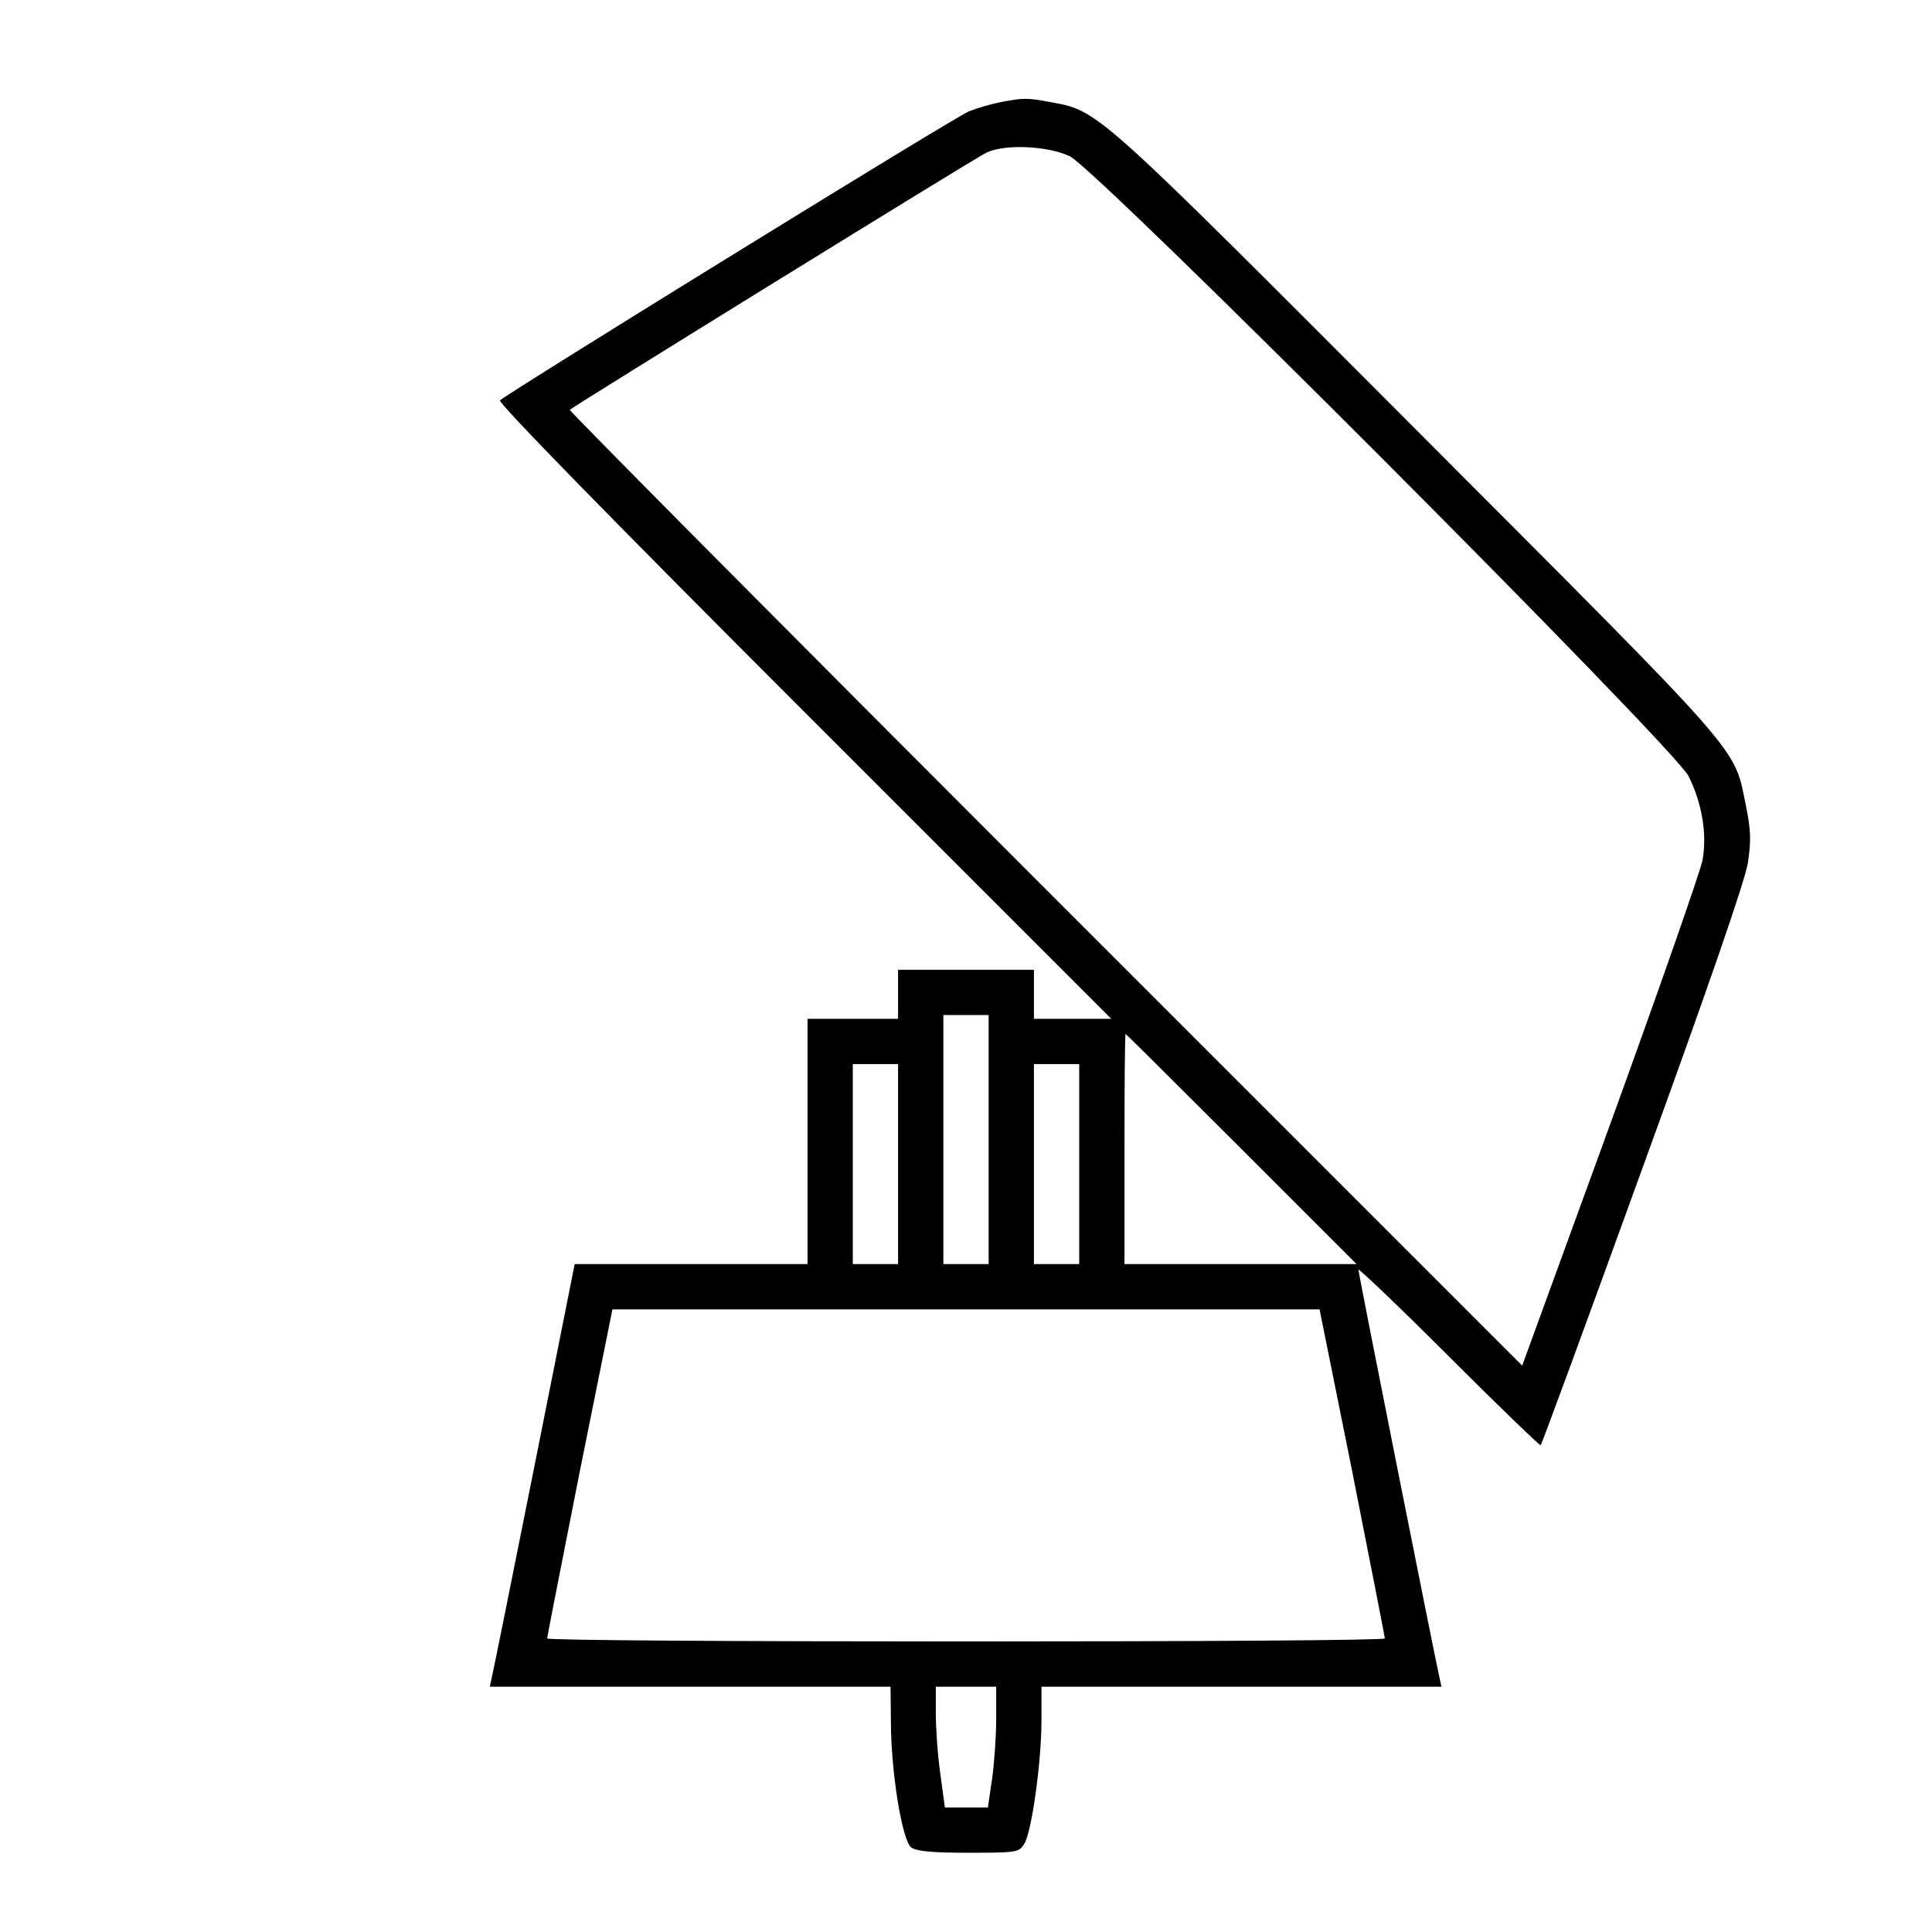 <?xml version="1.0" standalone="no"?>
<!DOCTYPE svg PUBLIC "-//W3C//DTD SVG 20010904//EN"
 "http://www.w3.org/TR/2001/REC-SVG-20010904/DTD/svg10.dtd">
<svg version="1.0" xmlns="http://www.w3.org/2000/svg"
 width="512pt" height="512pt" viewBox="0 0 512 512"
 preserveAspectRatio="xMidYMid meet">

<g transform="translate(0,512) scale(0.1,-0.1)"
fill="#000000" stroke="none">
<path d="M2650 4849 c-25 -5 -62 -16 -82 -24 -35 -13 -1220 -745 -1243 -766
-6 -6 291 -310 805 -824 l815 -815 -103 0 -102 0 0 65 0 65 -180 0 -180 0 0
-65 0 -65 -120 0 -120 0 0 -325 0 -325 -309 0 -308 0 -107 -537 c-59 -296
-110 -548 -113 -560 l-5 -23 531 0 531 0 1 -92 c0 -134 30 -317 54 -334 14
-10 55 -14 152 -14 127 0 133 1 147 23 20 30 46 218 46 327 l0 90 530 0 530 0
-5 23 c-11 47 -215 1072 -215 1082 0 5 108 -98 240 -230 131 -131 241 -237
243 -235 3 3 125 335 271 738 180 495 270 757 278 805 9 60 8 86 -5 151 -33
160 9 112 -871 994 -866 868 -843 847 -975 872 -61 11 -68 11 -131 -1z m185
-143 c73 -35 1602 -1567 1640 -1643 36 -73 49 -153 37 -222 -6 -31 -116 -345
-244 -698 l-234 -642 -1264 1264 c-695 695 -1262 1266 -1260 1269 14 12 1080
671 1105 682 51 23 163 17 220 -10z m-215 -2606 l0 -330 -60 0 -60 0 0 330 0
330 60 0 60 0 0 -330z m670 -25 l305 -305 -308 0 -307 0 0 305 c0 168 1 305 3
305 1 0 139 -137 307 -305z m-910 -40 l0 -265 -60 0 -60 0 0 265 0 265 60 0
60 0 0 -265z m480 0 l0 -265 -60 0 -60 0 0 265 0 265 60 0 60 0 0 -265z m724
-817 c47 -238 86 -436 86 -440 0 -5 -499 -8 -1110 -8 -610 0 -1110 3 -1110 8
0 4 39 202 86 440 l87 432 937 0 937 0 87 -432z m-944 -653 c0 -46 -5 -118
-11 -160 l-11 -75 -57 0 -57 0 -12 89 c-7 48 -12 120 -12 160 l0 71 80 0 80 0
0 -85z"/>
</g>
</svg>
